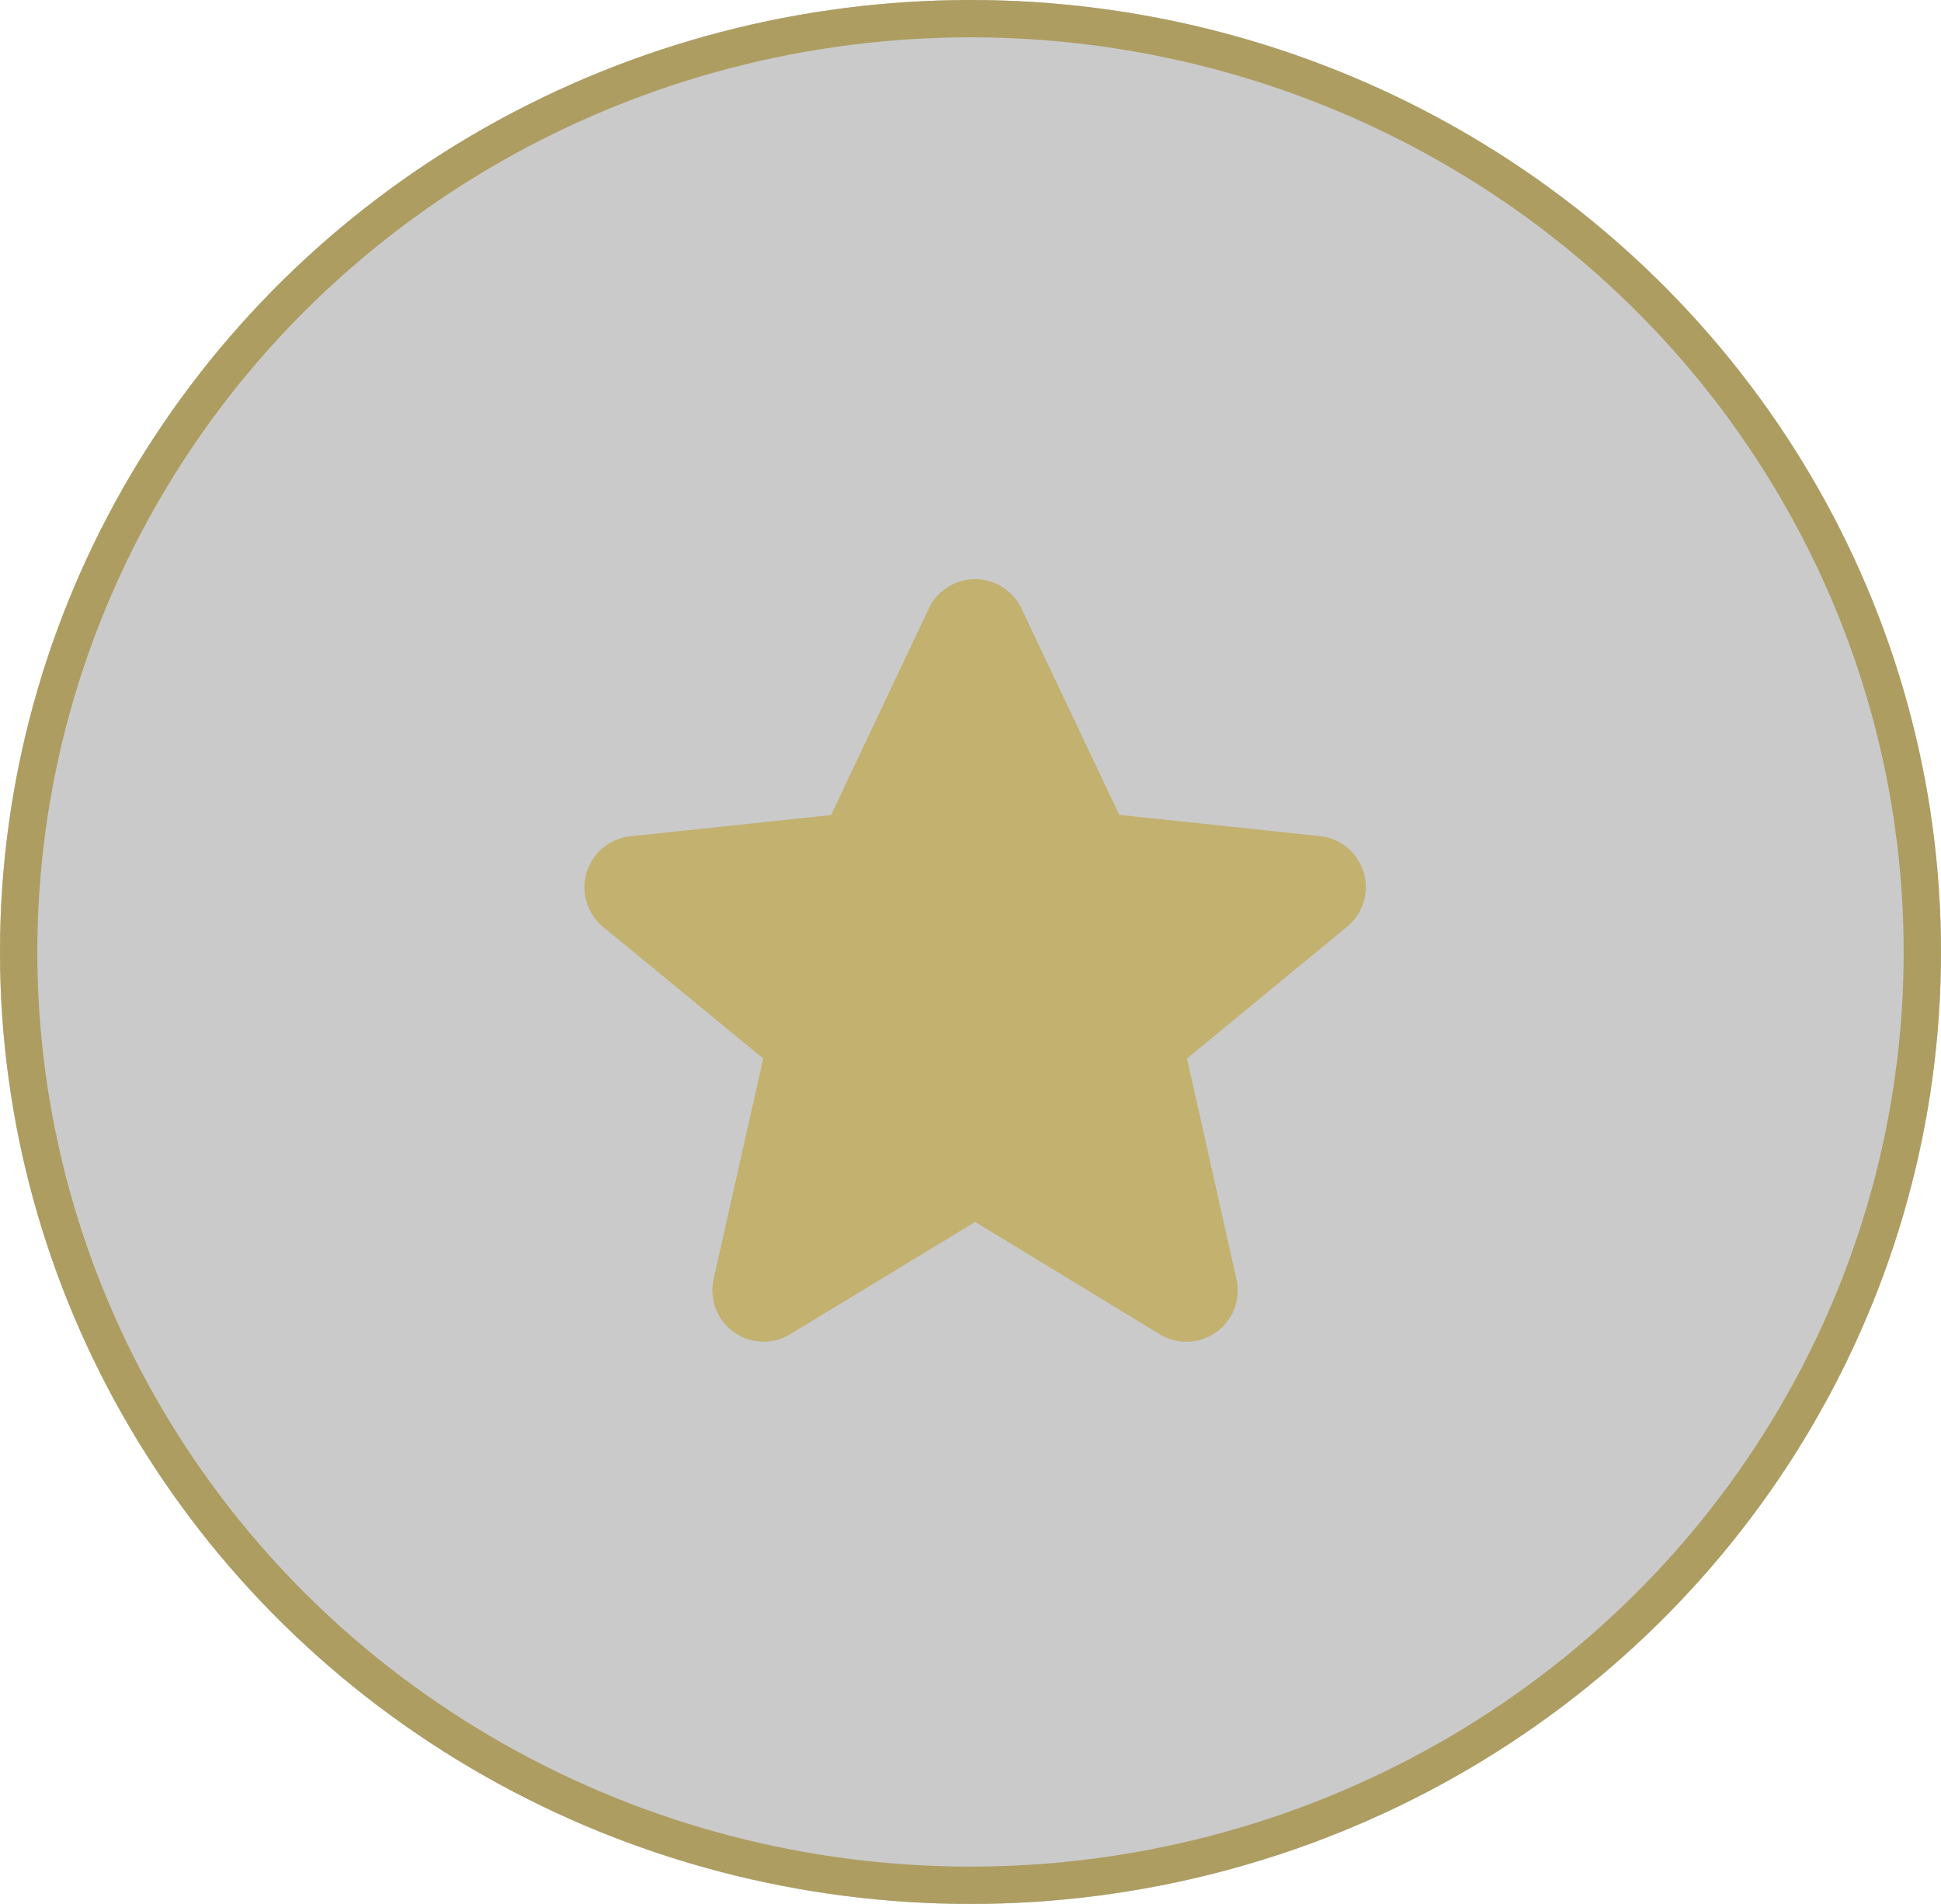 <svg xmlns="http://www.w3.org/2000/svg" viewBox="0 0 52 51">
	<g id="Ellipse_259" data-name="Ellipse 259" fill="rgba(0,0,0,0.21)" stroke="#ad9d61" stroke-width="1">
		<ellipse cx="26" cy="25.5" rx="26" ry="25.5" stroke="none" />
		<ellipse cx="26" cy="25.5" rx="25.5" ry="25" fill="none" />
	</g>
	<path id="Rate-Full" d="M11.7.947l2.62,5.527,5.366.569a1.373,1.373,0,0,1,.727,2.436L16.135,13l1.324,5.914a1.373,1.373,0,0,1-2.052,1.474l-4.947-3.01L5.507,20.385A1.374,1.374,0,0,1,3.453,18.91L4.782,13,.5,9.48a1.373,1.373,0,0,1,.729-2.432L6.6,6.479,9.217.947a1.374,1.374,0,0,1,2.483,0Z" transform="translate(15.665 15.353)" fill="#c2b16f" />
</svg>

